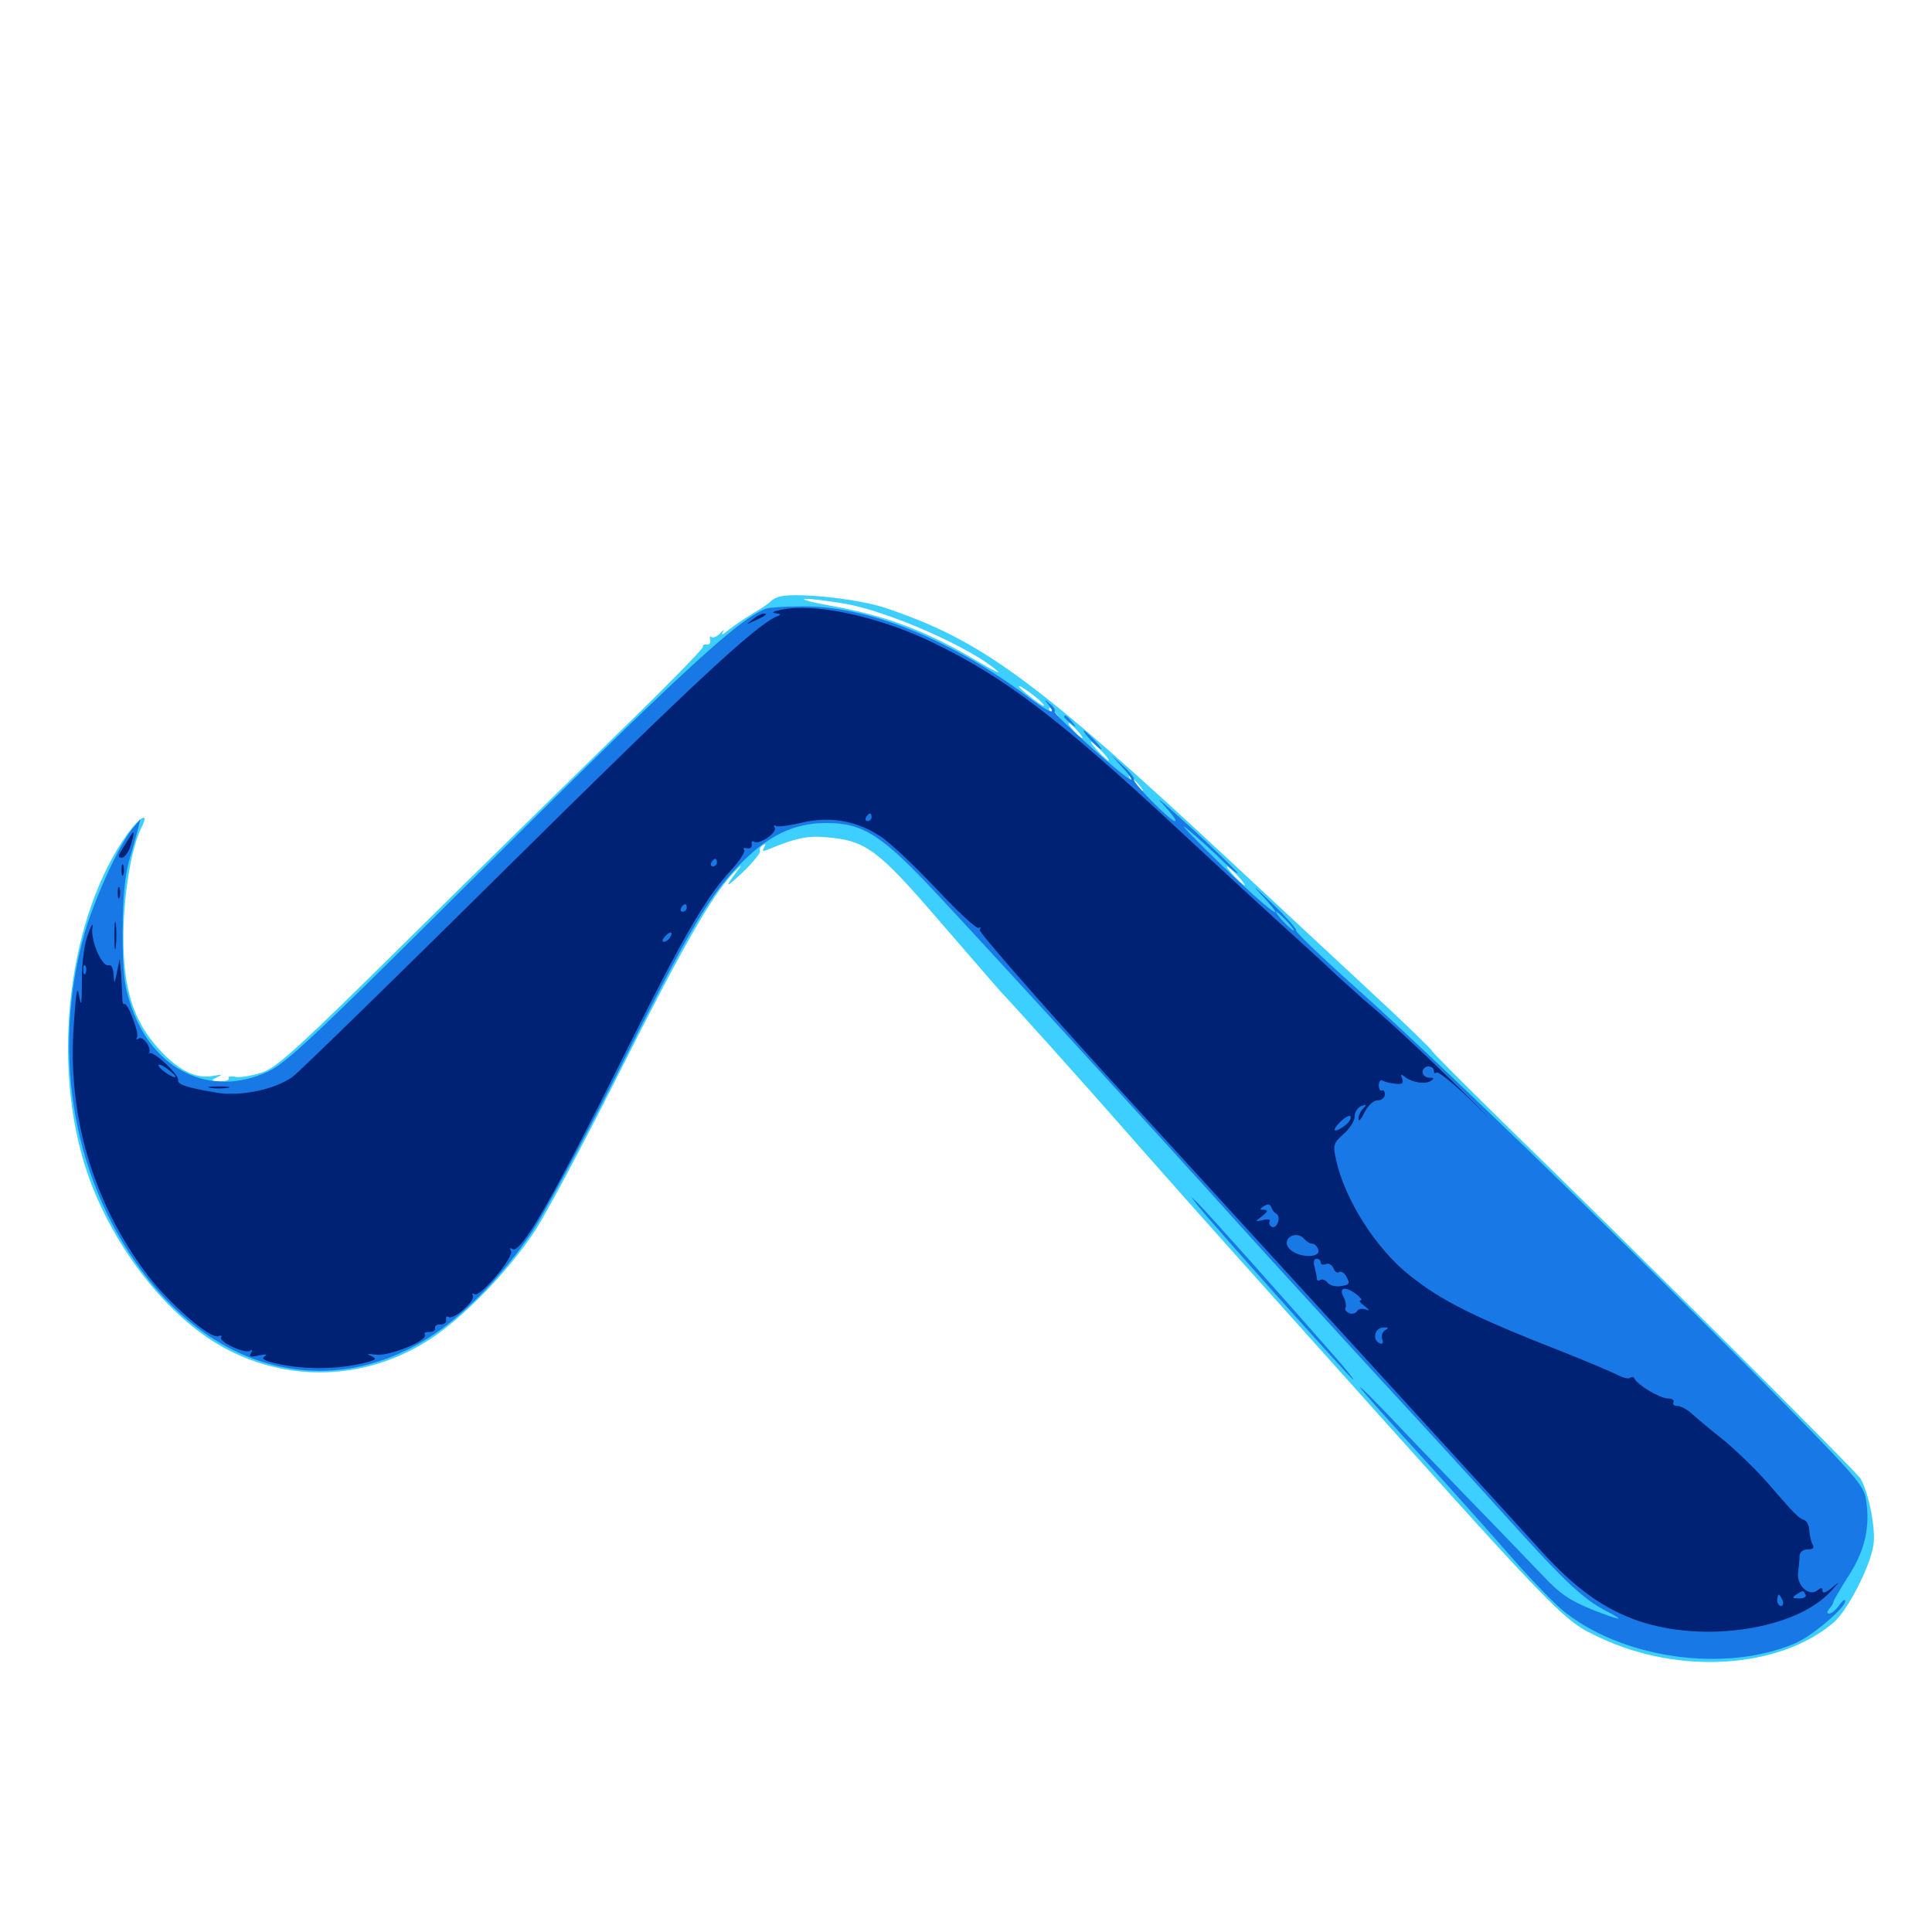 <svg xmlns="http://www.w3.org/2000/svg" viewBox="0 -1000 1000 1000">
	<path fill="#3ccfff" d="M402.344 -690.82C400.781 -690.234 399.023 -689.062 398.438 -688.281C397.852 -687.695 393.945 -684.961 389.648 -682.422C385.352 -679.883 379.688 -675.977 376.953 -673.828C374.219 -671.484 373.047 -671.094 374.023 -672.656C375.195 -674.609 374.805 -674.414 372.852 -672.266C371.094 -670.508 368.945 -669.531 368.164 -670.312C367.578 -671.094 367.188 -670.312 367.578 -668.75C367.969 -667.188 366.992 -666.016 365.82 -666.406C364.453 -666.602 363.477 -666.016 363.867 -665.234C364.062 -664.258 343.555 -643.359 318.359 -618.945C293.164 -594.336 243.945 -546.094 208.984 -511.523C156.25 -459.375 143.945 -448.047 136.328 -445.117C131.25 -443.359 124.805 -442.188 122.266 -442.578C119.531 -443.164 117.773 -442.773 118.359 -441.992C118.945 -441.016 116.992 -440.234 113.867 -440.43C108.984 -440.43 108.789 -440.625 112.305 -442.383C115.43 -443.945 115.234 -443.945 110.547 -443.164C101.562 -441.406 92.578 -445.703 82.422 -456.836C68.945 -471.484 63.672 -488.281 63.867 -516.211C64.062 -537.305 67.969 -560.938 73.047 -571.289C77.344 -579.688 73.242 -578.125 66.211 -568.75C35.156 -525.586 25.977 -449.023 45.312 -392.578C57.812 -356.25 84.375 -321.289 112.305 -304.492C147.852 -283.203 191.602 -284.961 225.781 -308.984C242.969 -321.289 264.062 -343.359 277.148 -363.281C282.617 -371.68 301.953 -407.812 319.727 -443.164C353.32 -509.961 368.164 -535.938 379.297 -547.852C382.812 -551.562 384.375 -552.93 382.812 -550.781C374.609 -540.039 375 -539.648 384.375 -548.438C389.844 -553.711 393.945 -558.789 393.359 -559.57C392.969 -560.352 393.555 -561.719 394.727 -562.5C396.289 -563.477 396.484 -563.086 395.508 -561.328C394.336 -559.375 394.727 -559.18 397.656 -560.352C411.914 -566.211 417.773 -567.578 428.125 -566.602C448.242 -564.844 454.297 -560.352 486.133 -523.438C502.148 -504.883 516.406 -488.477 517.773 -486.914C527.93 -476.172 559.375 -441.016 578.125 -419.727C600.586 -394.141 623.047 -368.75 672.852 -313.281C809.766 -160.352 808.398 -161.523 828.516 -152.148C869.531 -133.008 920.703 -136.328 948.828 -159.961C956.25 -166.211 968.164 -189.258 969.727 -200.586C970.898 -208.594 967.383 -226.953 963.086 -234.57C961.133 -238.086 844.922 -354.102 778.32 -418.75C758.008 -438.672 741.211 -455.469 741.211 -456.055C741.211 -456.641 726.758 -470.703 708.789 -487.305C691.016 -503.906 659.375 -533.203 638.477 -552.734C535.742 -648.438 508.008 -668.75 457.617 -685.547C442.383 -690.43 409.18 -693.75 402.344 -690.82ZM437.5 -687.5C460.352 -683.398 501.953 -665.039 516.016 -652.93C518.555 -650.781 514.453 -652.734 506.836 -657.227C480.078 -673.242 458.984 -681.25 430.664 -686.328C419.922 -688.281 413.867 -689.844 416.992 -690.039C420.312 -690.039 429.492 -688.867 437.5 -687.5ZM540.234 -635.156C541.016 -633.789 538.477 -635.352 534.57 -638.281C530.664 -641.406 527.344 -644.141 527.344 -644.727C527.344 -646.094 538.672 -637.695 540.234 -635.156ZM547.07 -630.273C549.609 -627.148 549.414 -626.953 546.484 -629.492C544.531 -630.859 542.969 -632.422 542.969 -632.812C542.969 -634.375 544.531 -633.398 547.07 -630.273ZM557.617 -621.875C559.57 -619.727 560.742 -617.969 560.156 -617.969C559.57 -617.969 557.617 -619.727 555.664 -621.875C553.711 -624.023 552.539 -625.781 553.125 -625.781C553.711 -625.781 555.664 -624.023 557.617 -621.875ZM570.312 -611.133C572.852 -608.398 574.414 -606.25 573.828 -606.25C573.438 -606.25 570.898 -608.398 568.359 -611.133C565.82 -613.867 564.258 -616.016 564.844 -616.016C565.234 -616.016 567.773 -613.867 570.312 -611.133ZM588.867 -594.531C590.82 -592.383 591.992 -590.625 591.406 -590.625C590.82 -590.625 588.867 -592.383 586.914 -594.531C584.961 -596.68 583.789 -598.438 584.375 -598.438C584.961 -598.438 586.914 -596.68 588.867 -594.531ZM640.625 -546.68C643.164 -543.945 644.727 -541.797 644.141 -541.797C643.75 -541.797 641.211 -543.945 638.672 -546.68C636.133 -549.414 634.57 -551.562 635.156 -551.562C635.547 -551.562 638.086 -549.414 640.625 -546.68Z"/>
	<path fill="#1878e5" d="M396.484 -684.961C381.445 -679.102 353.125 -652.93 229.492 -529.883C162.891 -463.672 147.656 -449.414 138.672 -445.312C109.18 -431.641 79.492 -445.703 67.969 -478.906C64.258 -490.039 63.477 -495.898 63.477 -517.383C63.477 -535.156 64.648 -546.289 66.797 -554.492C68.75 -560.938 70.703 -568.359 71.484 -571.094L72.656 -575.977L68.555 -571.094C61.523 -562.5 49.219 -535.352 43.945 -517.578C25.781 -453.906 38.281 -385.938 77.148 -337.305C117.383 -287.109 175.586 -276.172 225.195 -309.766C241.992 -321.094 261.523 -341.602 275.586 -362.695C282.031 -372.656 301.367 -408.594 318.75 -442.969C356.445 -518.164 365.82 -534.18 381.055 -550.586C396.68 -567.188 410.352 -574.023 427.734 -574.023C446.68 -574.023 456.445 -567.773 484.375 -537.891C512.305 -508.008 604.883 -406.836 640.625 -366.992C655.078 -350.977 686.328 -316.797 709.961 -291.016C733.594 -265.43 765.82 -230.273 781.445 -212.891C809.961 -181.25 819.727 -172.07 831.641 -166.016C842.188 -160.547 838.672 -161.133 823.828 -166.992C812.695 -171.484 807.227 -175.195 799.023 -183.984C793.164 -190.039 776.172 -207.812 760.938 -223.438C745.898 -239.062 726.953 -258.594 719.141 -266.992C711.328 -275.195 704.492 -282.031 703.906 -282.031C703.32 -282.031 717.188 -266.406 734.57 -247.461C751.758 -228.516 773.242 -204.492 782.227 -194.141C791.211 -183.789 802.93 -171.68 808.203 -166.992C838.672 -141.602 892.578 -133.789 929.102 -149.414C937.891 -153.125 955.078 -167.773 955.078 -171.289C955.078 -172.656 953.711 -171.484 951.953 -169.141C950.391 -166.797 948.047 -164.844 946.875 -164.844C945.508 -164.844 945.508 -165.625 946.875 -167.383C948.047 -168.555 949.023 -170.312 949.023 -171.094C949.219 -171.875 952.734 -177.93 956.836 -184.375C965.234 -197.266 968.164 -209.961 965.82 -223.828C964.648 -231.641 960.156 -236.523 905.664 -291.602C829.102 -368.555 739.453 -455.273 700.781 -489.648C683.984 -504.688 670.508 -517.578 670.898 -518.359C671.289 -519.141 665.43 -525.781 657.617 -533.203C650 -540.625 647.461 -542.578 652.344 -537.5C669.141 -519.336 656.836 -528.516 632.812 -551.758C619.336 -564.844 610.547 -573.828 613.281 -571.875C616.016 -569.922 623.242 -563.477 629.492 -557.617C635.547 -551.562 640.625 -547.266 640.625 -548.047C640.625 -548.633 629.883 -559.18 616.797 -571.289C603.516 -583.398 596.68 -589.258 601.562 -584.18C606.25 -579.102 609.375 -575 608.203 -575C605.664 -575 585.547 -595.508 586.914 -596.68C587.305 -597.266 584.961 -600.391 581.445 -603.516L575.195 -609.18L580.859 -602.93C584.18 -599.414 586.133 -596.484 585.352 -596.484C582.812 -596.484 545.117 -630.273 545.898 -631.641C546.484 -632.422 545.312 -634.375 543.359 -635.742C540.43 -638.281 540.234 -638.086 542.773 -635.156C547.07 -629.492 543.164 -631.055 532.422 -639.062C492.188 -669.141 449.023 -686.523 415.234 -686.133C406.445 -686.133 398.047 -685.547 396.484 -684.961ZM666.016 -523.242C668.555 -520.508 670.117 -518.359 669.531 -518.359C669.141 -518.359 666.602 -520.508 664.062 -523.242C661.523 -525.977 659.961 -528.125 660.547 -528.125C660.938 -528.125 663.477 -525.977 666.016 -523.242ZM856.836 -155.859C857.617 -156.445 856.445 -157.031 854.297 -156.836C852.148 -156.836 851.562 -156.25 853.125 -155.664C854.492 -155.078 856.25 -155.273 856.836 -155.859ZM865.82 -153.711C866.992 -154.297 866.016 -154.688 863.281 -154.688C860.547 -154.688 859.57 -154.297 860.938 -153.711C862.109 -153.32 864.453 -153.32 865.82 -153.711ZM550.781 -628.906C550.781 -628.516 552.344 -626.953 554.297 -625.586C557.227 -623.047 557.422 -623.242 554.883 -626.367C552.344 -629.492 550.781 -630.469 550.781 -628.906ZM564.453 -616.992C566.992 -614.258 569.531 -612.109 569.922 -612.109C570.508 -612.109 568.945 -614.258 566.406 -616.992C563.867 -619.727 561.328 -621.875 560.938 -621.875C560.352 -621.875 561.914 -619.727 564.453 -616.992ZM619.336 -376.758C625.586 -368.555 699.414 -285.938 700.391 -285.938C700.977 -285.938 696.289 -291.797 690.039 -298.828C661.328 -331.641 624.023 -373.242 620.508 -376.758L616.406 -380.664Z"/>
	<path fill="#002274" d="M404.297 -684.375C400.195 -683.594 399.023 -682.812 401.367 -682.617C404.297 -682.227 404.492 -681.836 402.344 -681.055C391.602 -676.758 359.18 -646.68 264.844 -553.32C205.859 -494.922 154.883 -445.117 151.367 -442.578C142.383 -436.133 124.805 -432.422 112.5 -434.375C96.289 -437.109 91.797 -438.672 92.188 -441.016C92.773 -443.75 79.297 -456.25 77.344 -454.883C76.758 -454.297 76.562 -454.492 77.148 -455.078C78.711 -457.422 74.023 -463.867 71.875 -462.5C70.703 -461.719 70.312 -461.914 70.898 -463.086C72.266 -465.234 65.82 -481.836 64.258 -480.273C63.672 -479.883 63.281 -481.445 63.281 -483.789C63.281 -486.133 62.891 -491.602 62.695 -495.898L61.914 -503.711L60.547 -496.875C59.18 -490.43 59.18 -490.43 58.789 -495.508C58.594 -499.023 57.617 -500.781 56.25 -500.391C52.734 -499.219 46.68 -513.672 47.852 -519.922C48.438 -522.852 47.266 -521.289 45.508 -516.406C43.555 -511.133 42.383 -501.562 42.383 -491.992C42.383 -480.469 41.992 -478.32 41.016 -484.18C40.039 -490.43 39.453 -487.695 38.281 -470.703C34.57 -423.438 47.852 -377.93 76.367 -340.039C87.305 -325.586 108.789 -306.836 112.891 -308.398C114.258 -308.984 115.039 -308.594 114.453 -307.812C113.086 -305.469 126.758 -299.219 129.297 -300.781C130.664 -301.758 130.859 -301.172 129.883 -299.609C128.711 -297.656 129.688 -297.461 133.984 -298.438C137.695 -299.219 138.672 -299.023 136.914 -297.852C134.961 -296.68 137.109 -295.508 144.336 -293.945C157.422 -291.211 172.852 -291.211 185.938 -293.945C194.531 -295.898 195.508 -296.484 192.383 -298.047C189.453 -299.219 189.844 -299.414 194.531 -298.828C201.172 -297.852 221.68 -306.055 219.922 -309.18C219.336 -310.156 220.312 -310.742 222.266 -310.547C224.023 -310.547 225.391 -311.328 225.195 -312.5C225 -313.867 226.172 -314.648 228.125 -314.453C229.883 -314.453 231.25 -315.43 230.859 -316.797C230.664 -318.359 231.25 -318.945 232.227 -318.359C234.766 -316.602 246.289 -326.953 244.727 -329.297C244.141 -330.469 244.531 -330.859 245.703 -330.078C248.438 -328.32 266.406 -349.609 264.453 -352.539C263.672 -353.906 263.867 -354.297 265.234 -353.516C269.531 -350.781 285.742 -378.906 325 -457.812C353.711 -515.43 365.43 -535.742 378.906 -550.195C383.203 -554.883 385.938 -559.375 385.156 -560.156C384.375 -560.938 385.156 -561.328 386.719 -560.938C388.281 -560.547 389.453 -561.523 389.062 -562.891C388.867 -564.453 389.453 -565.039 390.43 -564.258C393.164 -562.695 402.539 -569.141 400.977 -571.68C400.391 -572.656 400.586 -573.242 401.562 -572.461C402.539 -571.875 408.594 -572.656 415.039 -574.219C429.492 -577.539 442.773 -575.391 455.273 -567.383C460.156 -564.453 473.047 -552.148 484.375 -540.234C495.508 -528.32 505.469 -519.141 506.445 -519.727C507.617 -520.312 507.812 -519.922 507.031 -518.75C506.445 -517.773 535.938 -483.984 572.461 -443.75C687.891 -317.578 781.641 -215.039 797.852 -197.07C815.234 -177.93 830.078 -167.188 848.242 -160.938C882.227 -149.414 929.492 -156.641 947.461 -176.172C952.148 -181.25 952.539 -181.836 948.828 -178.711C945.508 -175.781 943.359 -175 943.359 -176.367C943.359 -178.32 942.773 -178.516 940.82 -176.953C936.523 -173.242 929.883 -179.297 930.664 -185.938C931.055 -188.867 931.445 -192.773 931.445 -194.727C931.641 -196.68 933.203 -198.047 935.742 -198.047C938.281 -198.047 939.258 -198.828 938.281 -200.391C937.5 -201.758 936.719 -204.883 936.523 -207.617C936.523 -210.156 935.156 -212.891 933.789 -213.281C930.859 -214.258 929.102 -216.016 914.258 -233.203C908.398 -239.844 898.242 -249.609 891.797 -254.883C885.156 -260.156 877.93 -266.211 875.586 -268.359C873.242 -270.508 869.922 -272.266 868.164 -272.266C866.406 -272.266 865.625 -273.242 866.211 -274.219C866.797 -275.195 865.43 -276.172 863.281 -276.172C859.18 -276.172 847.461 -283.203 846.094 -286.328C845.703 -287.305 844.531 -287.5 843.555 -286.719C842.578 -286.133 839.453 -287.109 836.523 -288.672C833.398 -290.234 820.898 -295.508 808.594 -300.391C762.305 -318.555 746.484 -326.562 729.883 -339.648C712.305 -353.516 696.289 -378.711 691.602 -399.414C689.844 -407.422 690.039 -408.203 695.508 -413.086C698.633 -415.82 701.172 -419.922 701.172 -422.07C701.172 -424.414 702.734 -426.758 704.688 -427.539C707.422 -428.516 707.617 -428.32 705.664 -426.367C704.297 -425 703.125 -422.461 703.125 -420.898C703.125 -419.141 704.688 -420.703 706.25 -424.219C708.203 -427.93 710.938 -430.469 713.086 -430.469C715.234 -430.469 716.797 -431.836 716.797 -433.594C716.797 -435.156 716.016 -436.133 715.234 -435.547C714.453 -435.156 713.672 -436.328 713.672 -438.281C713.672 -440.234 714.648 -441.406 715.625 -440.625C716.797 -440.039 719.727 -439.258 722.266 -439.062C725.781 -438.672 726.562 -439.258 725.781 -441.602C724.805 -443.945 725.195 -444.141 726.953 -442.773C730.859 -439.648 737.5 -438.672 740.43 -440.43C742.578 -441.797 742.383 -442.188 739.844 -442.188C737.891 -442.188 736.328 -443.555 736.328 -445.117C736.328 -446.68 737.695 -448.047 739.258 -448.047C740.82 -448.047 742.188 -447.07 742.188 -445.703C742.188 -444.531 742.773 -444.141 743.555 -444.922C744.336 -445.508 751.562 -439.844 759.766 -432.031C773.828 -418.359 773.828 -418.359 758.789 -433.398C740.82 -451.172 721.289 -469.531 709.961 -479.102C705.664 -482.617 697.852 -489.844 692.383 -494.727C687.109 -499.805 672.07 -513.477 659.18 -525.195C646.289 -536.914 624.805 -556.836 611.328 -569.336C548.047 -628.32 519.141 -650.195 481.25 -668.164C453.711 -681.25 420.898 -688.086 404.297 -684.375ZM451.172 -576.953C451.172 -575.977 450.195 -575 449.023 -575C448.047 -575 447.656 -575.977 448.242 -576.953C448.828 -578.125 449.805 -578.906 450.391 -578.906C450.781 -578.906 451.172 -578.125 451.172 -576.953ZM371.094 -553.516C371.094 -552.539 370.117 -551.562 368.945 -551.562C367.969 -551.562 367.578 -552.539 368.164 -553.516C368.75 -554.688 369.727 -555.469 370.312 -555.469C370.703 -555.469 371.094 -554.688 371.094 -553.516ZM355.469 -530.078C355.469 -529.102 354.492 -528.125 353.32 -528.125C352.344 -528.125 351.953 -529.102 352.539 -530.078C353.125 -531.25 354.102 -532.031 354.688 -532.031C355.078 -532.031 355.469 -531.25 355.469 -530.078ZM346.68 -514.648C346.094 -513.477 344.531 -512.5 343.555 -512.5C342.578 -512.5 342.773 -513.672 344.141 -515.234C346.875 -518.359 348.828 -517.773 346.68 -514.648ZM44.336 -496.484C43.75 -494.922 43.164 -495.508 43.164 -497.656C42.969 -499.805 43.555 -500.977 44.141 -500.195C44.727 -499.609 44.922 -497.852 44.336 -496.484ZM734.375 -449.805C734.375 -452.539 728.711 -453.906 727.344 -451.562C726.562 -450.195 726.758 -450 728.125 -450.781C729.492 -451.562 730.469 -451.172 730.469 -450.195C730.469 -449.023 731.445 -448.047 732.422 -448.047C733.594 -448.047 734.375 -448.828 734.375 -449.805ZM90.82 -442.578C89.844 -441.602 82.031 -446.875 82.031 -448.633C82.031 -449.414 84.18 -448.633 86.719 -446.68C89.258 -444.727 91.211 -442.969 90.82 -442.578ZM696.094 -417.383C690.43 -413.281 688.867 -414.453 693.75 -419.336C696.289 -421.875 698.633 -423.047 699.023 -422.07C699.414 -420.898 698.242 -418.945 696.094 -417.383ZM649.023 -382.227C650.195 -382.812 649.219 -383.203 646.484 -383.203C643.75 -383.203 642.773 -382.812 644.141 -382.227C645.312 -381.836 647.656 -381.836 649.023 -382.227ZM660.742 -371.68C663.281 -369.922 660.742 -363.477 658.203 -365.039C657.031 -365.82 656.641 -366.992 657.227 -367.969C657.812 -368.75 656.25 -369.141 653.906 -368.555C649.414 -367.578 649.414 -367.578 653.32 -370.508C656.25 -373.047 656.445 -373.633 654.297 -373.828C651.758 -373.828 651.758 -374.023 654.297 -375.781C656.25 -376.953 657.422 -376.758 658.008 -375.195C658.398 -373.828 659.57 -372.266 660.742 -371.68ZM679.297 -356.25C680.273 -356.25 681.641 -355.078 682.227 -353.516C683.008 -351.562 681.836 -350.391 679.102 -350C673.047 -349.219 666.016 -352.734 666.016 -356.641C666.016 -360.742 672.07 -362.305 675 -358.789C676.172 -357.422 678.125 -356.25 679.297 -356.25ZM683.594 -346.484C683.594 -345.508 684.766 -345.117 686.328 -345.703C687.695 -346.289 689.453 -345.312 690.234 -343.555C690.82 -341.797 692.188 -340.82 693.164 -341.602C694.336 -342.188 696.094 -341.016 697.07 -338.867C698.828 -335.742 698.438 -334.961 694.336 -334.375C691.602 -333.789 688.477 -334.57 687.305 -335.938C686.133 -337.5 684.375 -338.086 683.398 -337.5C682.422 -336.914 681.641 -337.109 681.641 -338.086C681.641 -338.867 681.055 -341.602 680.469 -344.141C679.688 -346.68 680.078 -348.438 681.445 -348.438C682.617 -348.438 683.594 -347.656 683.594 -346.484ZM702.344 -329.883C704.297 -328.32 705.273 -326.953 704.297 -326.953C703.125 -326.953 704.102 -325.586 706.25 -324.023C708.984 -321.875 709.18 -321.289 706.836 -322.266C704.883 -322.852 702.93 -322.461 702.344 -321.289C701.562 -320.117 699.805 -319.727 698.242 -320.312C696.68 -321.094 695.898 -322.266 696.484 -323.242C696.875 -324.219 696.484 -326.758 695.312 -328.906C692.773 -333.789 696.484 -334.375 702.344 -329.883ZM115.234 -317.969C115.234 -318.164 113.867 -318.555 112.305 -318.555C110.742 -318.555 109.961 -317.773 110.547 -316.797C111.523 -315.43 115.234 -316.406 115.234 -317.969ZM122.461 -308.984C123.047 -310.352 122.852 -312.109 122.266 -312.695C121.68 -313.477 121.094 -312.305 121.289 -310.156C121.289 -308.008 121.875 -307.422 122.461 -308.984ZM716.992 -311.523C715.43 -310.547 714.844 -308.398 715.43 -306.836C716.211 -304.883 715.625 -304.102 714.258 -304.688C710.156 -306.25 711.328 -312.5 715.82 -312.891C718.75 -313.086 718.945 -312.695 716.992 -311.523ZM186.914 -296.484C187.695 -297.07 186.523 -297.656 184.375 -297.461C182.227 -297.461 181.641 -296.875 183.203 -296.289C184.57 -295.703 186.328 -295.898 186.914 -296.484ZM934.57 -174.609C935.156 -173.438 933.789 -172.656 931.25 -172.656C927.734 -172.656 927.344 -173.047 929.688 -174.609C933.398 -176.953 933.203 -176.953 934.57 -174.609ZM922.656 -171.68C923.242 -170.117 922.852 -168.75 921.875 -168.75C920.703 -168.75 919.922 -170.117 919.922 -171.68C919.922 -173.242 920.312 -174.609 920.703 -174.609C921.094 -174.609 921.875 -173.242 922.656 -171.68ZM850.586 -167.188C851.172 -167.773 850.195 -168.945 848.242 -169.531C845.508 -170.703 845.312 -170.508 847.07 -168.555C848.438 -167.188 850 -166.602 850.586 -167.188ZM911.523 -165.625C912.305 -166.211 911.133 -166.797 908.984 -166.602C906.836 -166.602 906.25 -166.016 907.812 -165.43C909.18 -164.844 910.938 -165.039 911.523 -165.625ZM389.453 -679.297C385.938 -676.562 385.938 -676.562 390.625 -678.711C396.68 -681.445 397.656 -682.422 395.312 -682.422C394.141 -682.422 391.602 -681.055 389.453 -679.297ZM67.188 -566.797C66.406 -565.43 64.453 -562.5 63.086 -560.156C60.938 -556.836 60.938 -556.055 63.086 -556.055C64.453 -556.055 66.602 -558.984 67.773 -562.695C69.727 -569.336 69.531 -570.898 67.188 -566.797ZM62.891 -549.609C62.891 -546.875 63.281 -545.898 63.867 -547.266C64.258 -548.438 64.258 -550.781 63.867 -552.148C63.281 -553.32 62.891 -552.344 62.891 -549.609ZM60.938 -537.891C60.938 -535.156 61.328 -534.18 61.914 -535.547C62.305 -536.719 62.305 -539.062 61.914 -540.43C61.328 -541.602 60.938 -540.625 60.938 -537.891ZM59.18 -515.43C59.18 -508.984 59.57 -506.641 59.961 -510.156C60.352 -513.672 60.352 -518.945 59.961 -521.875C59.57 -524.805 59.18 -521.875 59.18 -515.43ZM108.984 -436.914C106.445 -437.305 108.398 -437.695 113.281 -437.695C118.164 -437.695 120.117 -437.305 117.773 -436.914C115.234 -436.523 111.328 -436.523 108.984 -436.914Z"/>
</svg>